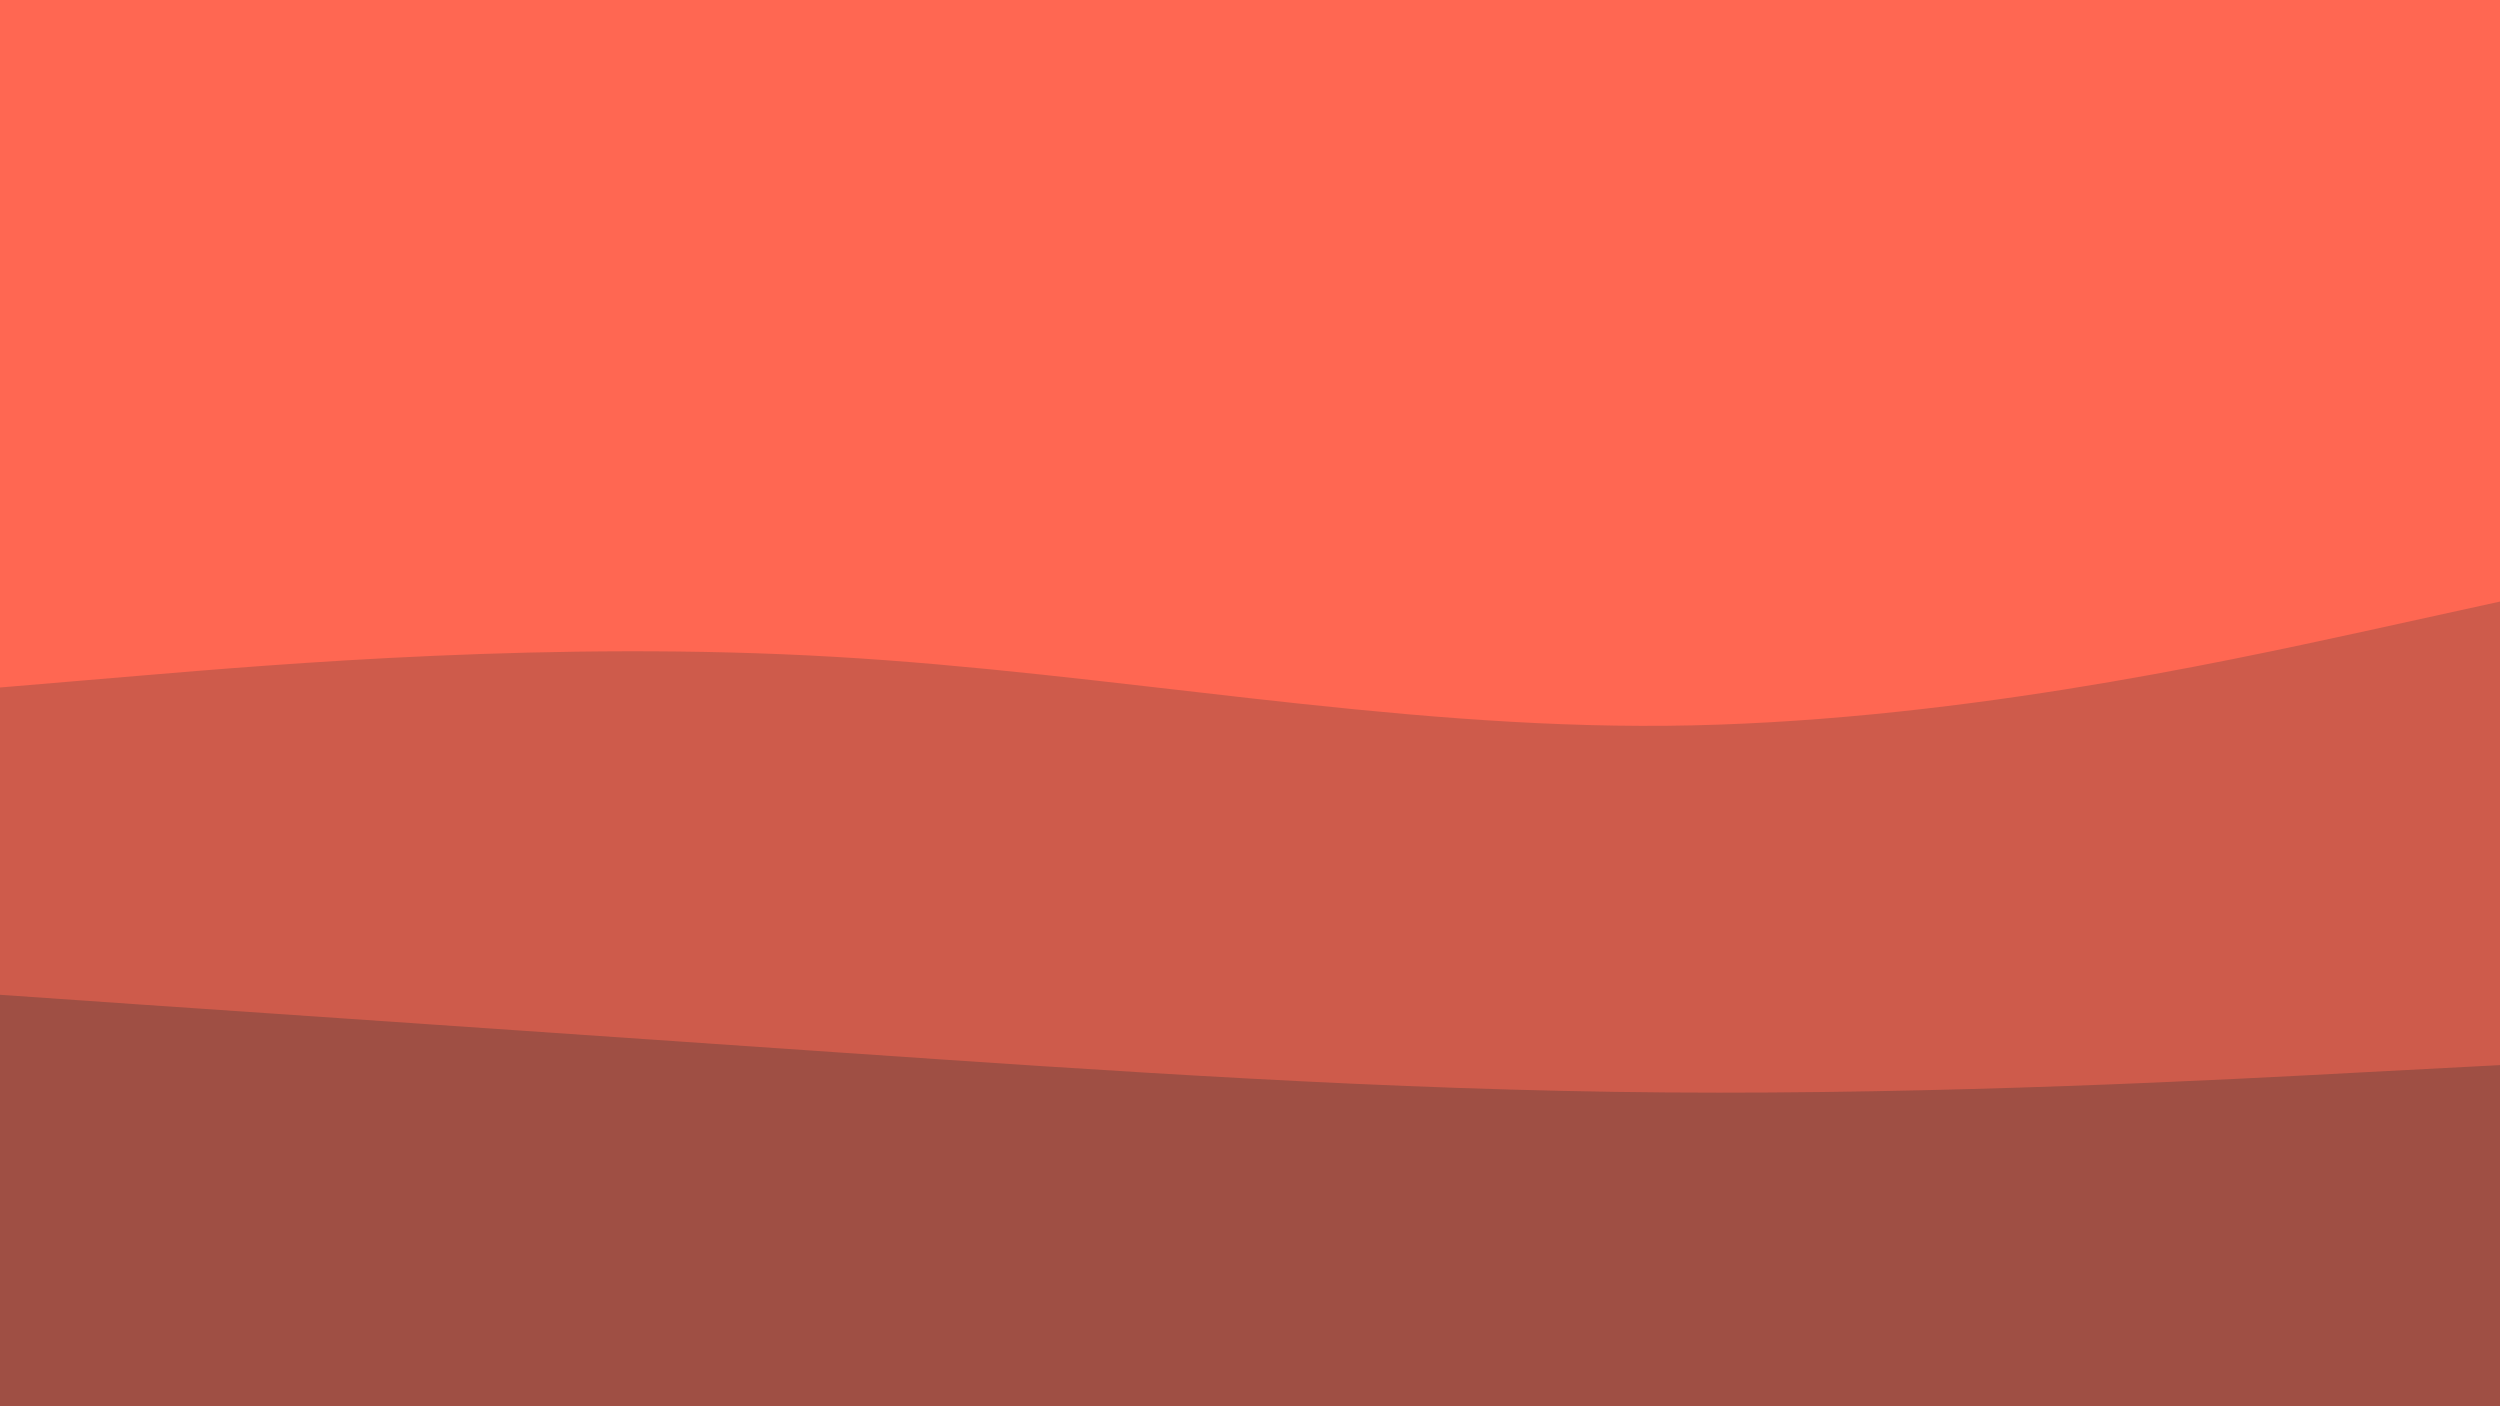 <svg id="visual" viewBox="0 0 960 540" width="960" height="540" xmlns="http://www.w3.org/2000/svg" xmlns:xlink="http://www.w3.org/1999/xlink" version="1.1"><path d="M0 266L53.3 261.5C106.7 257 213.3 248 320 254.2C426.7 260.3 533.3 281.7 640 280.7C746.7 279.7 853.3 256.3 906.7 244.7L960 233L960 0L906.7 0C853.3 0 746.7 0 640 0C533.3 0 426.7 0 320 0C213.3 0 106.7 0 53.3 0L0 0Z" fill="#ff6752"></path><path d="M0 384L53.3 387.7C106.7 391.3 213.3 398.7 320 406C426.7 413.3 533.3 420.7 640 421.5C746.7 422.3 853.3 416.7 906.7 413.8L960 411L960 231L906.7 242.7C853.3 254.3 746.7 277.7 640 278.7C533.3 279.7 426.7 258.3 320 252.2C213.3 246 106.7 255 53.3 259.5L0 264Z" fill="#ce5b4b"></path><path d="M0 541L53.3 541C106.7 541 213.3 541 320 541C426.7 541 533.3 541 640 541C746.7 541 853.3 541 906.7 541L960 541L960 409L906.7 411.8C853.3 414.7 746.7 420.3 640 419.5C533.3 418.7 426.7 411.3 320 404C213.3 396.7 106.7 389.3 53.3 385.7L0 382Z" fill="#9f4f44"></path></svg>